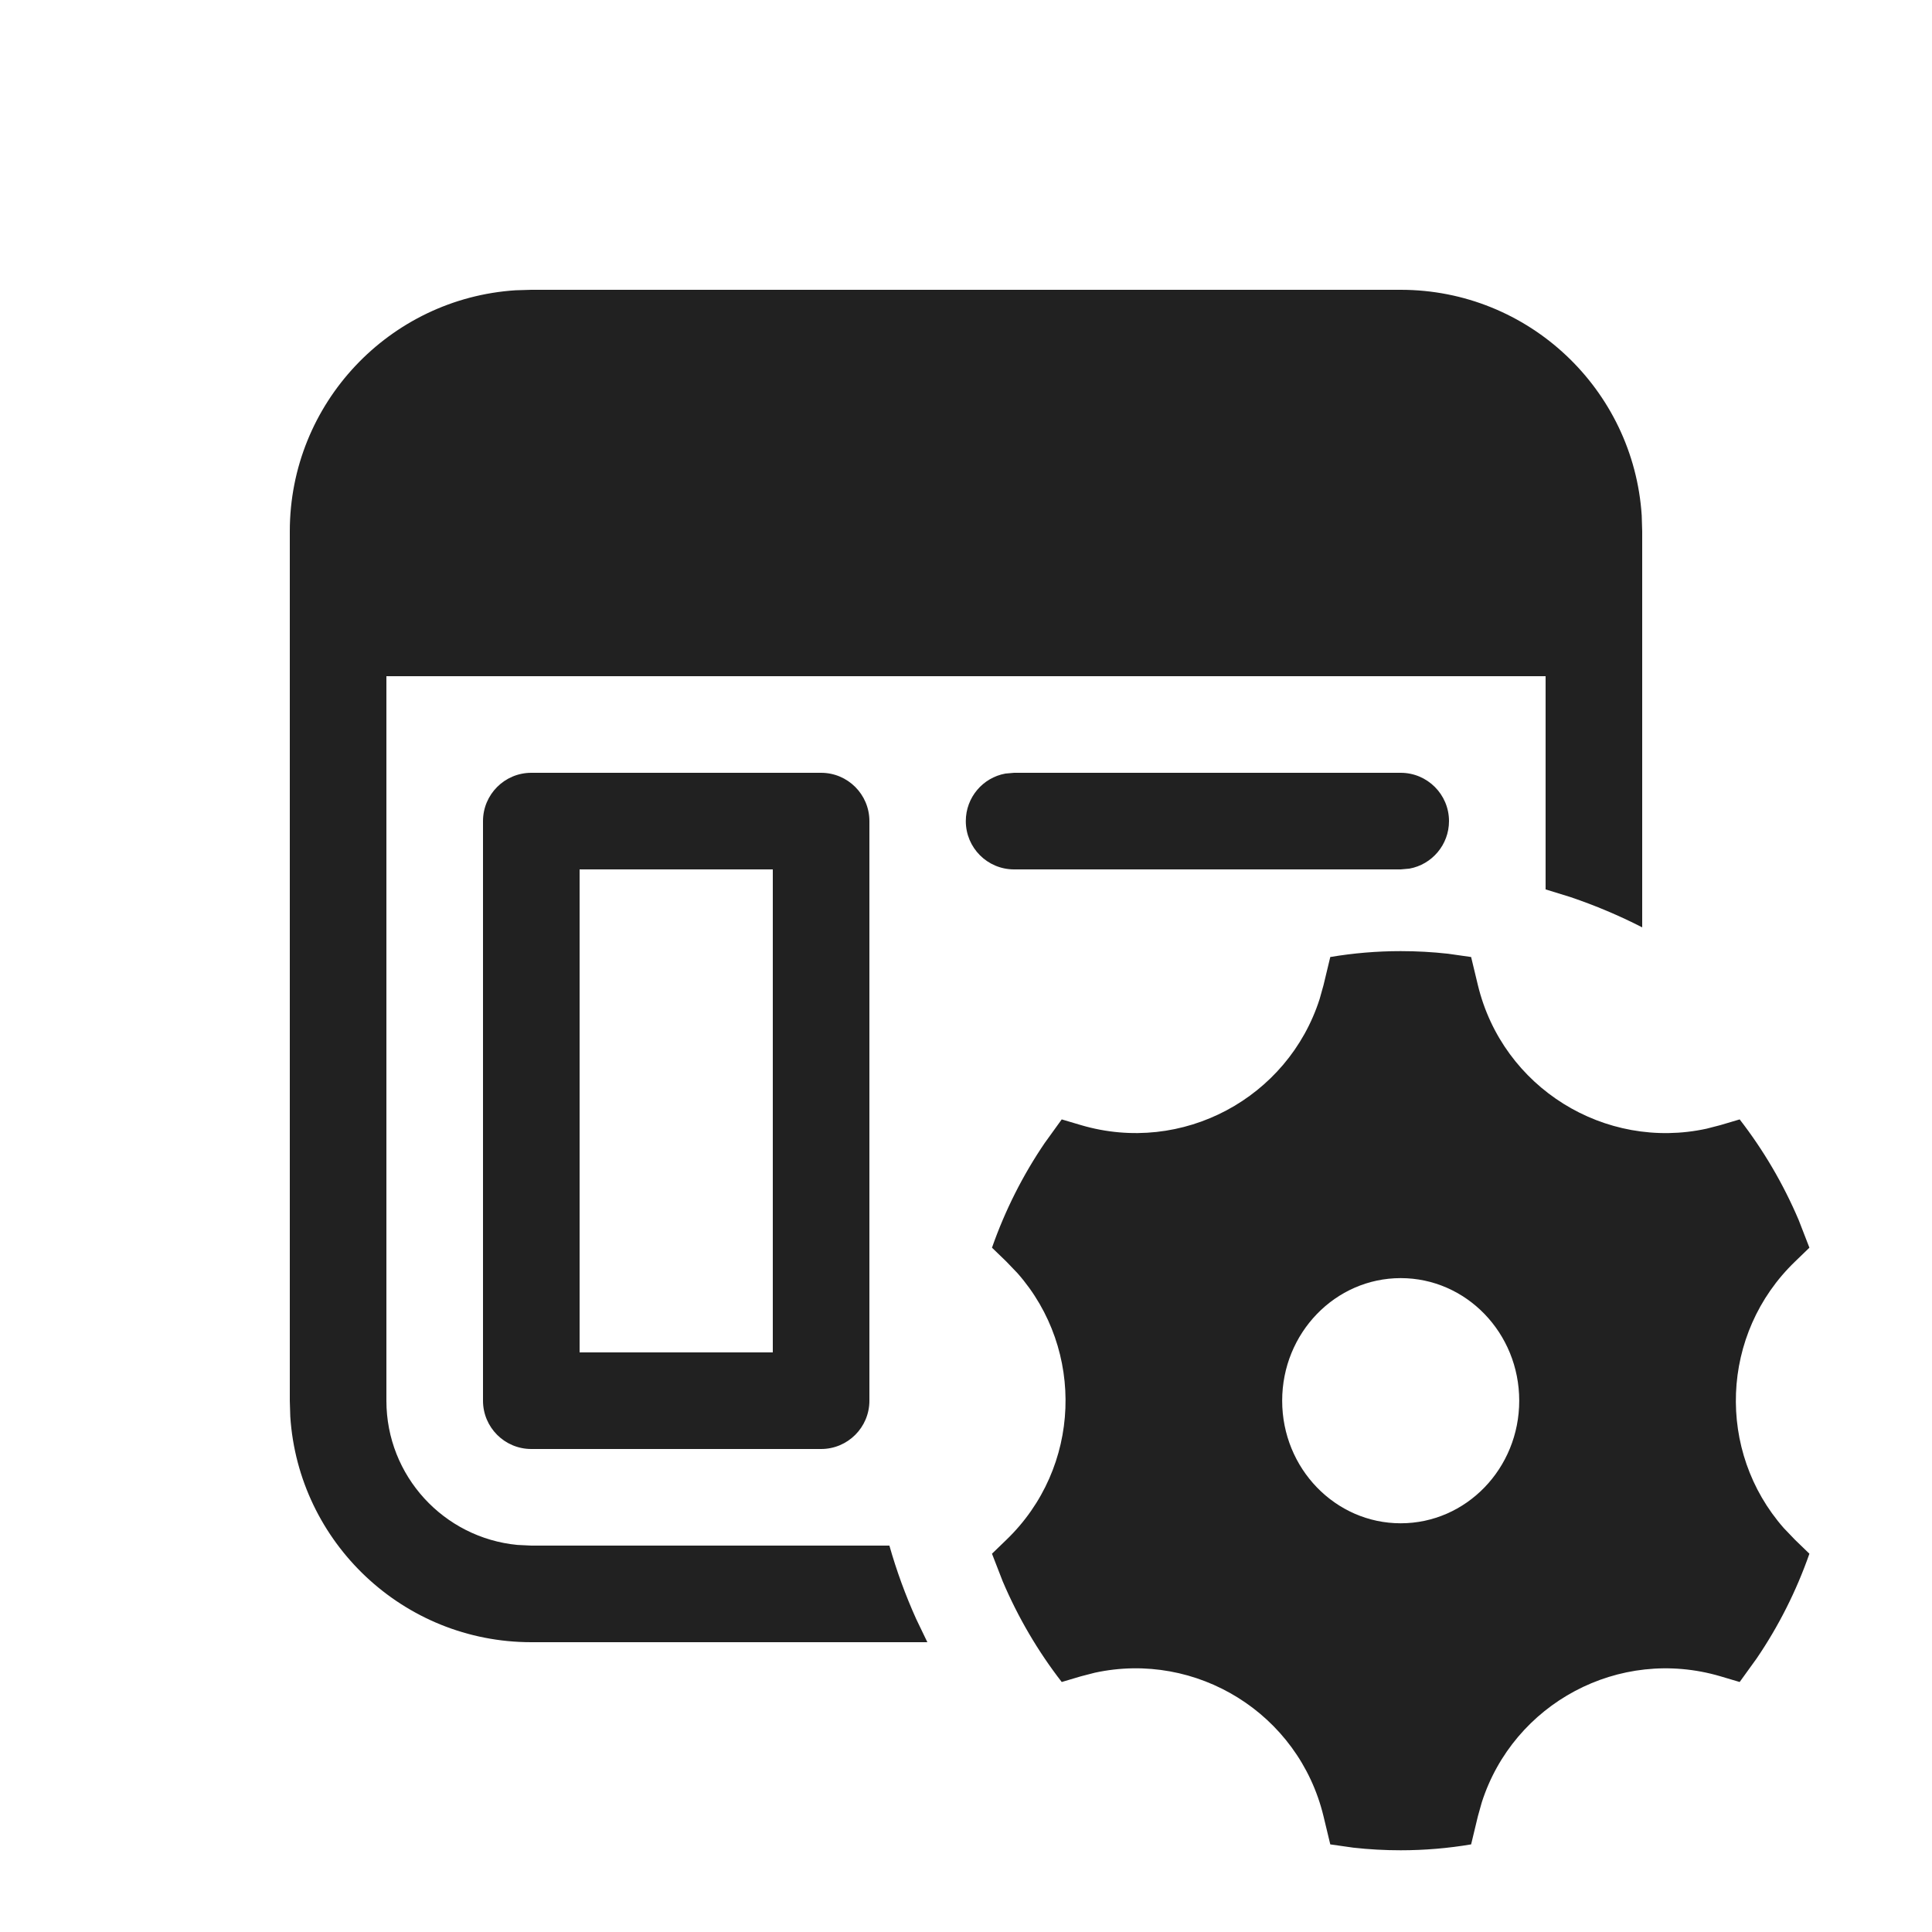 <?xml version="1.0" encoding="UTF-8"?>
<svg width="20px" height="20px" viewBox="0 0 20 20" version="1.1" xmlns="http://www.w3.org/2000/svg" xmlns:xlink="http://www.w3.org/1999/xlink">
    <!-- Generator: Sketch 64 (93537) - https://sketch.com -->
    <title>ic_fluent_content_settings_20_regular</title>
    <desc>Created with Sketch.</desc>
    <g id="🔍-System-Icons" stroke="none" stroke-width="1" fill="none" fill-rule="evenodd">
        <g id="ic_fluent_content_settings_20_regular" fill="#212121" fill-rule="nonzero">
            <path d="M14.5,9.846 C14.665,9.846 14.829,9.855 14.99,9.873 L15.229,9.907 L15.299,10.198 C15.556,11.262 16.615,11.913 17.667,11.684 L17.81,11.647 L18.009,11.588 C18.254,11.904 18.46,12.254 18.62,12.63 L18.731,12.916 L18.583,13.059 C17.806,13.806 17.767,15.025 18.466,15.819 L18.583,15.941 L18.731,16.084 C18.595,16.472 18.411,16.836 18.185,17.168 L18.009,17.412 L17.81,17.353 C16.76,17.043 15.667,17.634 15.339,18.659 L15.299,18.802 L15.229,19.093 C14.992,19.133 14.748,19.154 14.5,19.154 C14.335,19.154 14.171,19.145 14.01,19.127 L13.771,19.093 L13.701,18.802 C13.444,17.738 12.385,17.087 11.333,17.316 L11.19,17.353 L10.991,17.412 C10.746,17.096 10.54,16.746 10.38,16.37 L10.269,16.084 L10.417,15.941 C11.194,15.194 11.233,13.975 10.534,13.181 L10.417,13.059 L10.269,12.916 C10.405,12.528 10.589,12.164 10.815,11.832 L10.991,11.588 L11.19,11.647 C12.24,11.957 13.333,11.366 13.661,10.341 L13.701,10.198 L13.771,9.907 C14.008,9.867 14.252,9.846 14.5,9.846 Z M14.5,3 C15.825,3 16.91,4.032 16.995,5.336 L17,5.5 L17,9.6 C16.762,9.478 16.515,9.374 16.259,9.287 L16,9.207 L16,7 L4,7 L4,14.5 C4,15.28 4.595,15.92 5.356,15.993 L5.5,16 L9.207,16 C9.281,16.261 9.374,16.515 9.484,16.759 L9.6,17 L5.5,17 C4.175,17 3.09,15.968 3.005,14.664 L3,14.5 L3,5.5 C3,4.175 4.032,3.09 5.336,3.005 L5.5,3 L14.5,3 Z M14.5,13.231 C13.823,13.231 13.273,13.799 13.273,14.5 C13.273,15.201 13.823,15.769 14.5,15.769 C15.178,15.769 15.727,15.201 15.727,14.5 C15.727,13.799 15.178,13.231 14.5,13.231 Z M8.5,8 C8.776,8 9,8.224 9,8.5 L9,14.5 C9,14.776 8.776,15 8.5,15 L5.5,15 C5.224,15 5,14.776 5,14.5 L5,8.5 C5,8.224 5.224,8 5.5,8 L8.5,8 Z M8,9 L6,9 L6,14 L8,14 L8,9 Z M14.5,8 C14.776,8 15,8.224 15,8.5 C15,8.745 14.823,8.95 14.59,8.992 L14.5,9 L10.498,9 C10.221,9 9.998,8.776 9.998,8.5 C9.998,8.255 10.174,8.05 10.408,8.008 L10.498,8 L14.5,8 Z" id="🎨-Color"></path>
        </g>
    </g>
</svg>